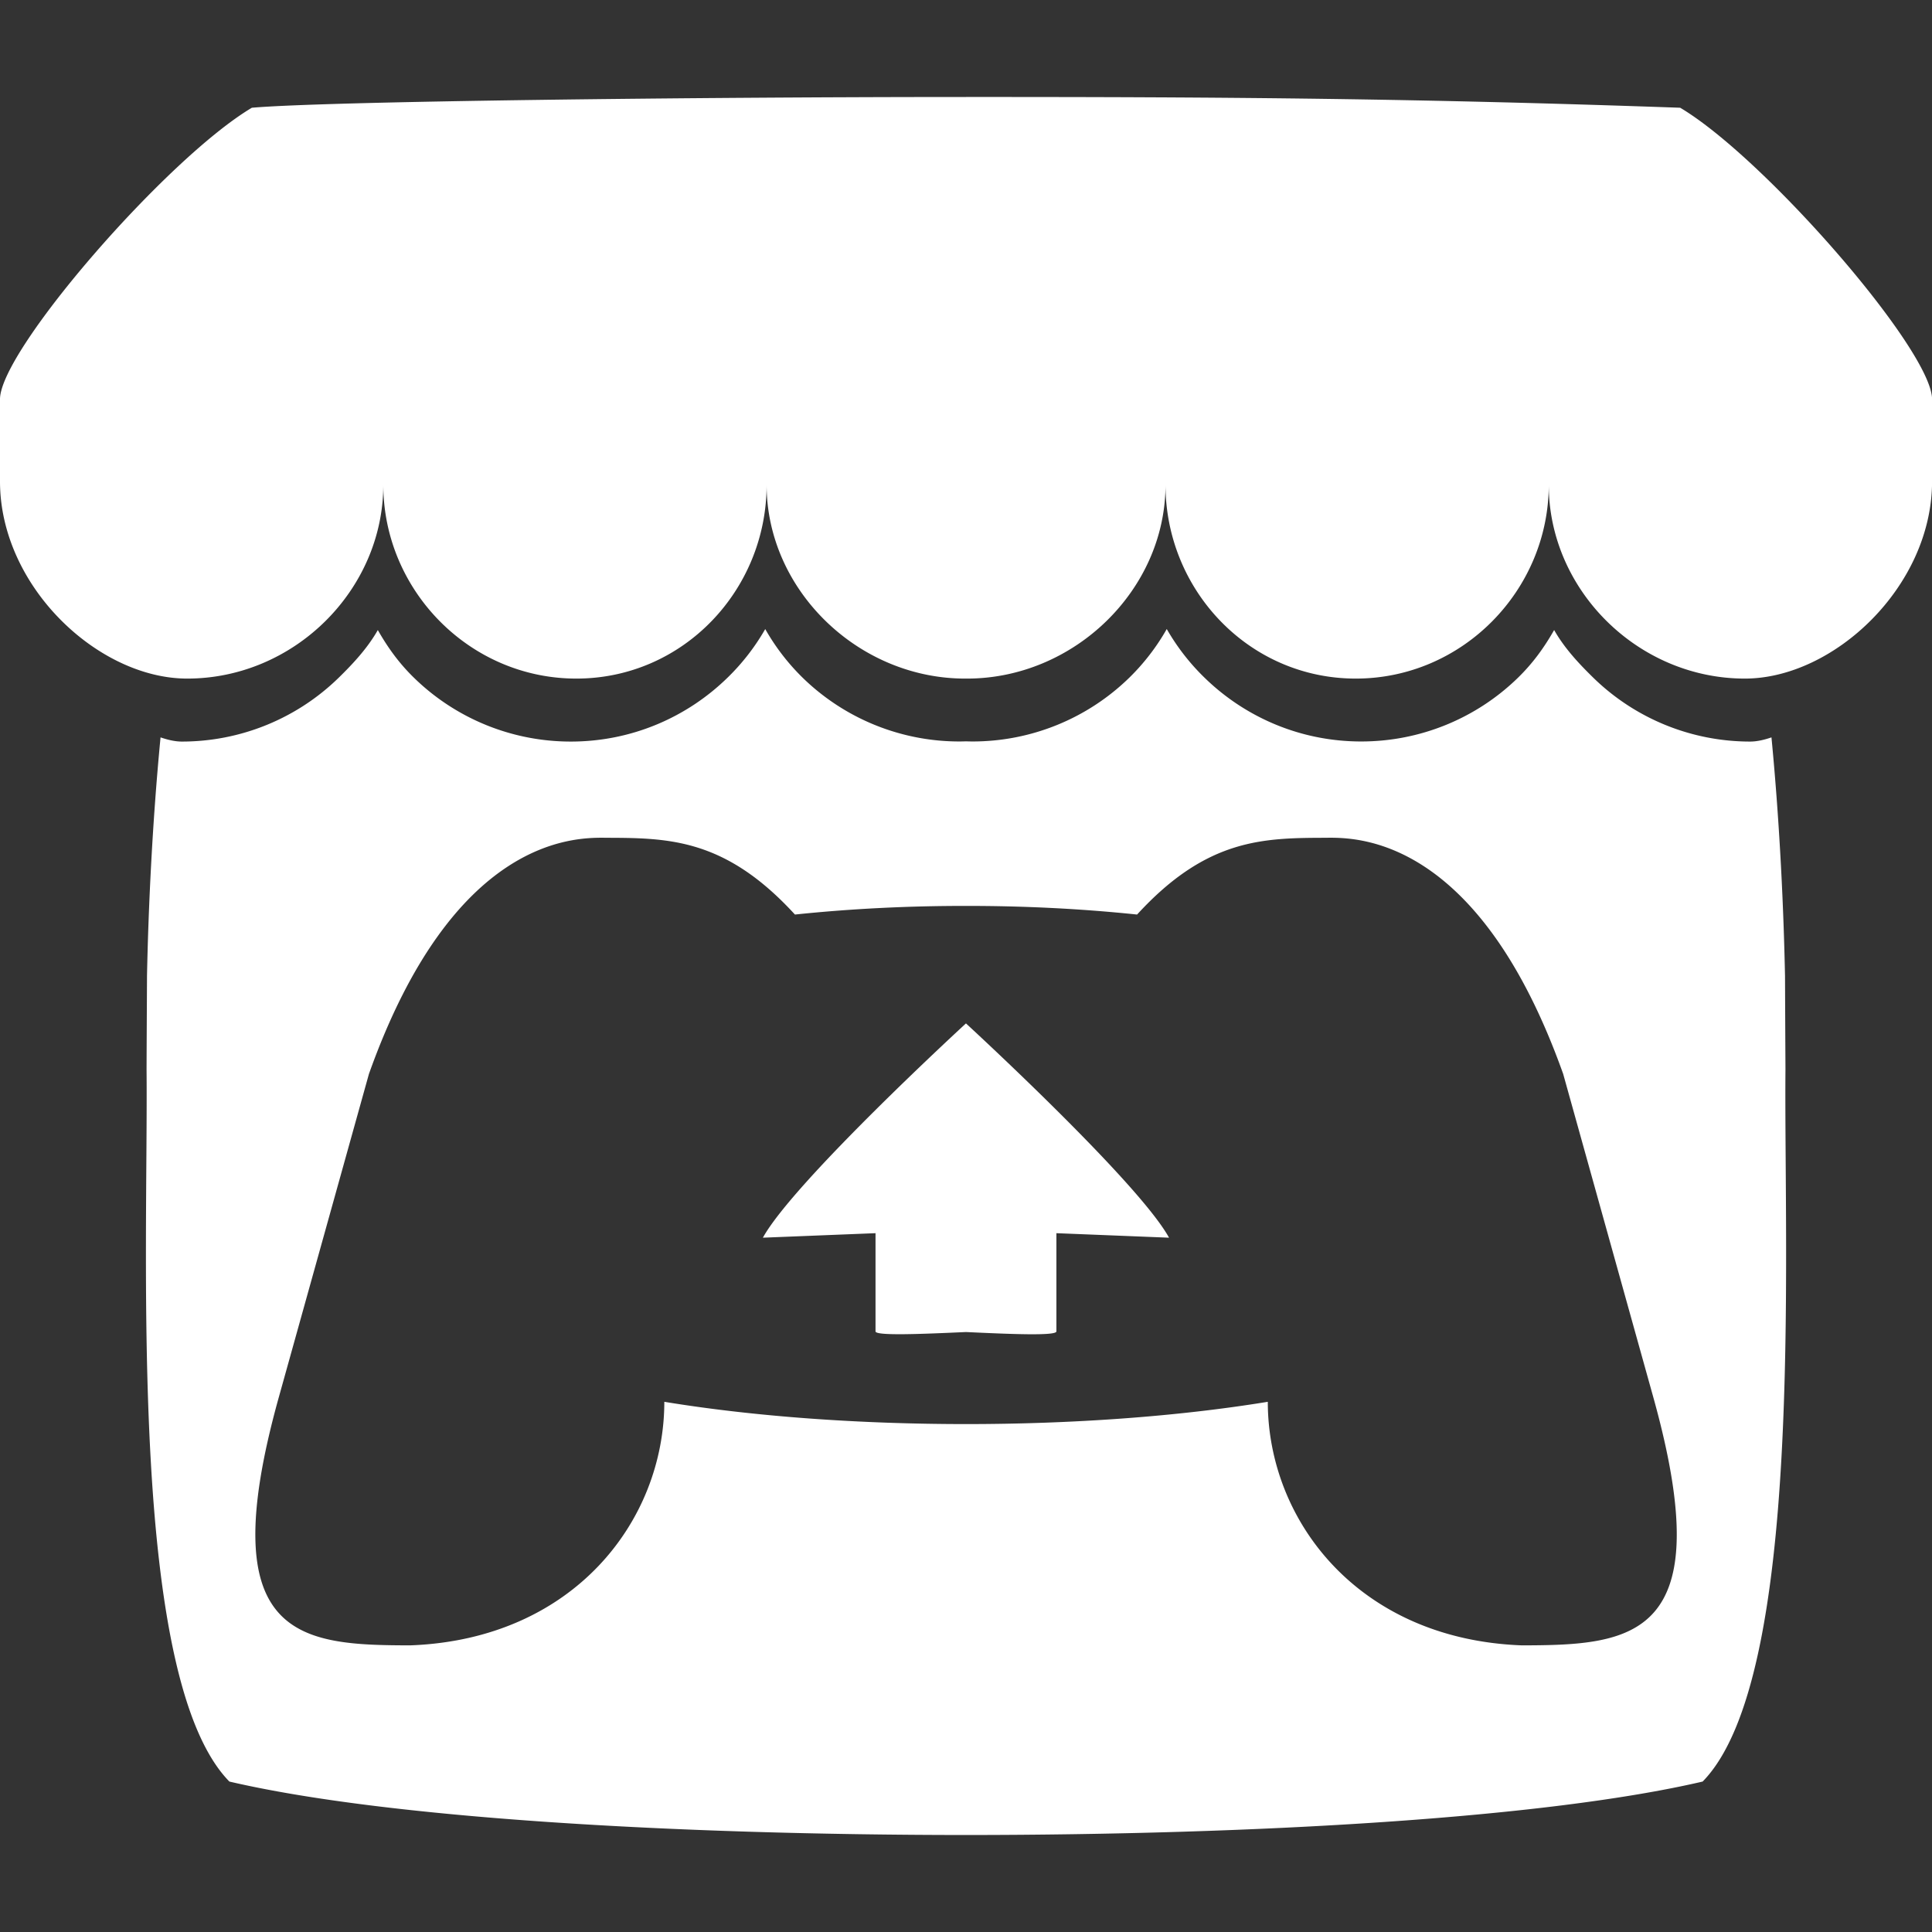 <?xml version="1.0" encoding="UTF-8" standalone="no"?>
<svg
   height="32"
   width="32"
   viewBox="0 0 30 30"
   version="1.1"
   id="svg1"
   sodipodi:docname="itchio.svg"
   inkscape:version="1.3 (0e150ed6c4, 2023-07-21)"
   xmlns:inkscape="http://www.inkscape.org/namespaces/inkscape"
   xmlns:sodipodi="http://sodipodi.sourceforge.net/DTD/sodipodi-0.dtd"
   xmlns="http://www.w3.org/2000/svg"
   xmlns:svg="http://www.w3.org/2000/svg">
  <rect x="0" y="0" width="30" height="30" fill="#333333" stroke="none"/>
  <defs
     id="defs1" />
  <sodipodi:namedview
     id="namedview1"
     pagecolor="#ffffff"
     bordercolor="#000000"
     borderopacity="0.25"
     inkscape:showpageshadow="2"
     inkscape:pageopacity="0.0"
     inkscape:pagecheckerboard="0"
     inkscape:deskcolor="#d1d1d1"
     inkscape:zoom="1.6925969"
     inkscape:cx="49.923286"
     inkscape:cy="84.190157"
     inkscape:window-width="1366"
     inkscape:window-height="705"
     inkscape:window-x="-8"
     inkscape:window-y="-8"
     inkscape:window-maximized="1"
     inkscape:current-layer="svg1" />
  <path
     d="M 3.911,1.673 C 2.603,2.45 0.024,5.412 0,6.189 v 1.286 c 0,1.63 1.523,3.062 2.907,3.062 1.661,0 3.045,-1.376 3.045,-3.01 0,1.634 1.336,3.01 2.997,3.01 1.661,0 2.955,-1.376 2.955,-3.01 0,1.634 1.421,3.01 3.082,3.01 h 0.03 c 1.661,0 3.082,-1.376 3.082,-3.01 0,1.634 1.294,3.01 2.954,3.01 1.661,0 2.997,-1.376 2.997,-3.01 0,1.634 1.384,3.01 3.045,3.01 1.383,0 2.907,-1.432 2.907,-3.062 v -1.286 c -0.025,-0.777 -2.603,-3.739 -3.911,-4.516 -4.067,-0.143 -6.887,-0.168 -11.089,-0.167 -4.202,3.67e-4 -9.931,0.066 -11.089,0.167 z m 7.971,8.096 a 3.426,3.426 0 0 1 -0.584,0.753 c -0.627,0.613 -1.486,0.993 -2.434,0.993 A 3.482,3.482 0 0 1 6.425,10.521 C 6.198,10.299 6.025,10.061 5.867,9.784 l -7.3e-4,4.9e-4 C 5.708,10.062 5.488,10.3 5.261,10.522 a 3.485,3.485 0 0 1 -2.439,0.993 c -0.114,0 -0.233,-0.032 -0.329,-0.065 -0.134,1.39 -0.19,2.719 -0.21,3.688 l -2.5e-4,0.005 c -0.002,0.492 -0.005,0.897 -0.007,1.459 0.026,2.917 -0.289,9.455 1.286,11.062 2.441,0.569 6.932,0.828 11.438,0.83 h 7.3e-4 c 4.506,-0.002 8.997,-0.261 11.438,-0.83 1.575,-1.607 1.261,-8.144 1.286,-11.062 -0.003,-0.562 -0.005,-0.967 -0.007,-1.459 l -3.7e-4,-0.005 c -0.02,-0.969 -0.076,-2.298 -0.21,-3.688 -0.096,0.033 -0.215,0.065 -0.329,0.065 a 3.485,3.485 0 0 1 -2.439,-0.993 c -0.228,-0.223 -0.448,-0.46 -0.606,-0.738 l -7.3e-4,-4.9e-4 c -0.158,0.277 -0.331,0.515 -0.558,0.737 a 3.482,3.482 0 0 1 -2.439,0.993 c -0.947,0 -1.807,-0.38 -2.434,-0.993 a 3.426,3.426 0 0 1 -0.584,-0.753 3.422,3.422 0 0 1 -0.579,0.753 3.483,3.483 0 0 1 -2.439,0.993 c -0.033,0 -0.066,-10e-4 -0.099,-0.002 h -8.6e-4 c -0.033,9.8e-4 -0.066,0.002 -0.099,0.002 A 3.483,3.483 0 0 1 12.462,10.522 3.422,3.422 0 0 1 11.883,9.769 Z m -2.505,3.239 -2.4e-4,0.001 h 0.002 c 0.992,0.002 1.873,0 2.965,1.192 0.859,-0.09 1.757,-0.135 2.656,-0.134 h 7.4e-4 c 0.899,-10e-4 1.797,0.044 2.656,0.134 1.092,-1.192 1.973,-1.19 2.965,-1.192 h 0.002 l -2.4e-4,-0.001 c 0.469,0 2.343,0 3.65,3.669 l 1.403,5.033 c 1.04,3.744 -0.333,3.836 -2.045,3.839 -2.539,-0.095 -3.945,-1.938 -3.945,-3.782 -1.406,0.23 -3.045,0.346 -4.685,0.346 h -7.3e-4 c -1.64,0 -3.279,-0.115 -4.685,-0.346 0,1.844 -1.406,3.688 -3.945,3.782 -1.712,-0.003 -3.085,-0.095 -2.045,-3.839 l 1.403,-5.033 c 1.306,-3.669 3.181,-3.669 3.65,-3.669 z m 5.622,2.883 v 7.3e-4 c -0.002,0.002 -2.673,2.455 -3.153,3.327 l 1.749,-0.07 v 1.525 c 0,0.071 0.702,0.042 1.404,0.01 h 7.4e-4 c 0.702,0.033 1.404,0.062 1.404,-0.01 v -1.525 l 1.749,0.07 c -0.48,-0.872 -3.153,-3.327 -3.153,-3.327 v -7.3e-4 l -3.6e-4,2.4e-4 z"
     color="#000000"
     id="path1"
     style="fill:#ffffff;fill-opacity:1;stroke-width:0.122" />
</svg>

